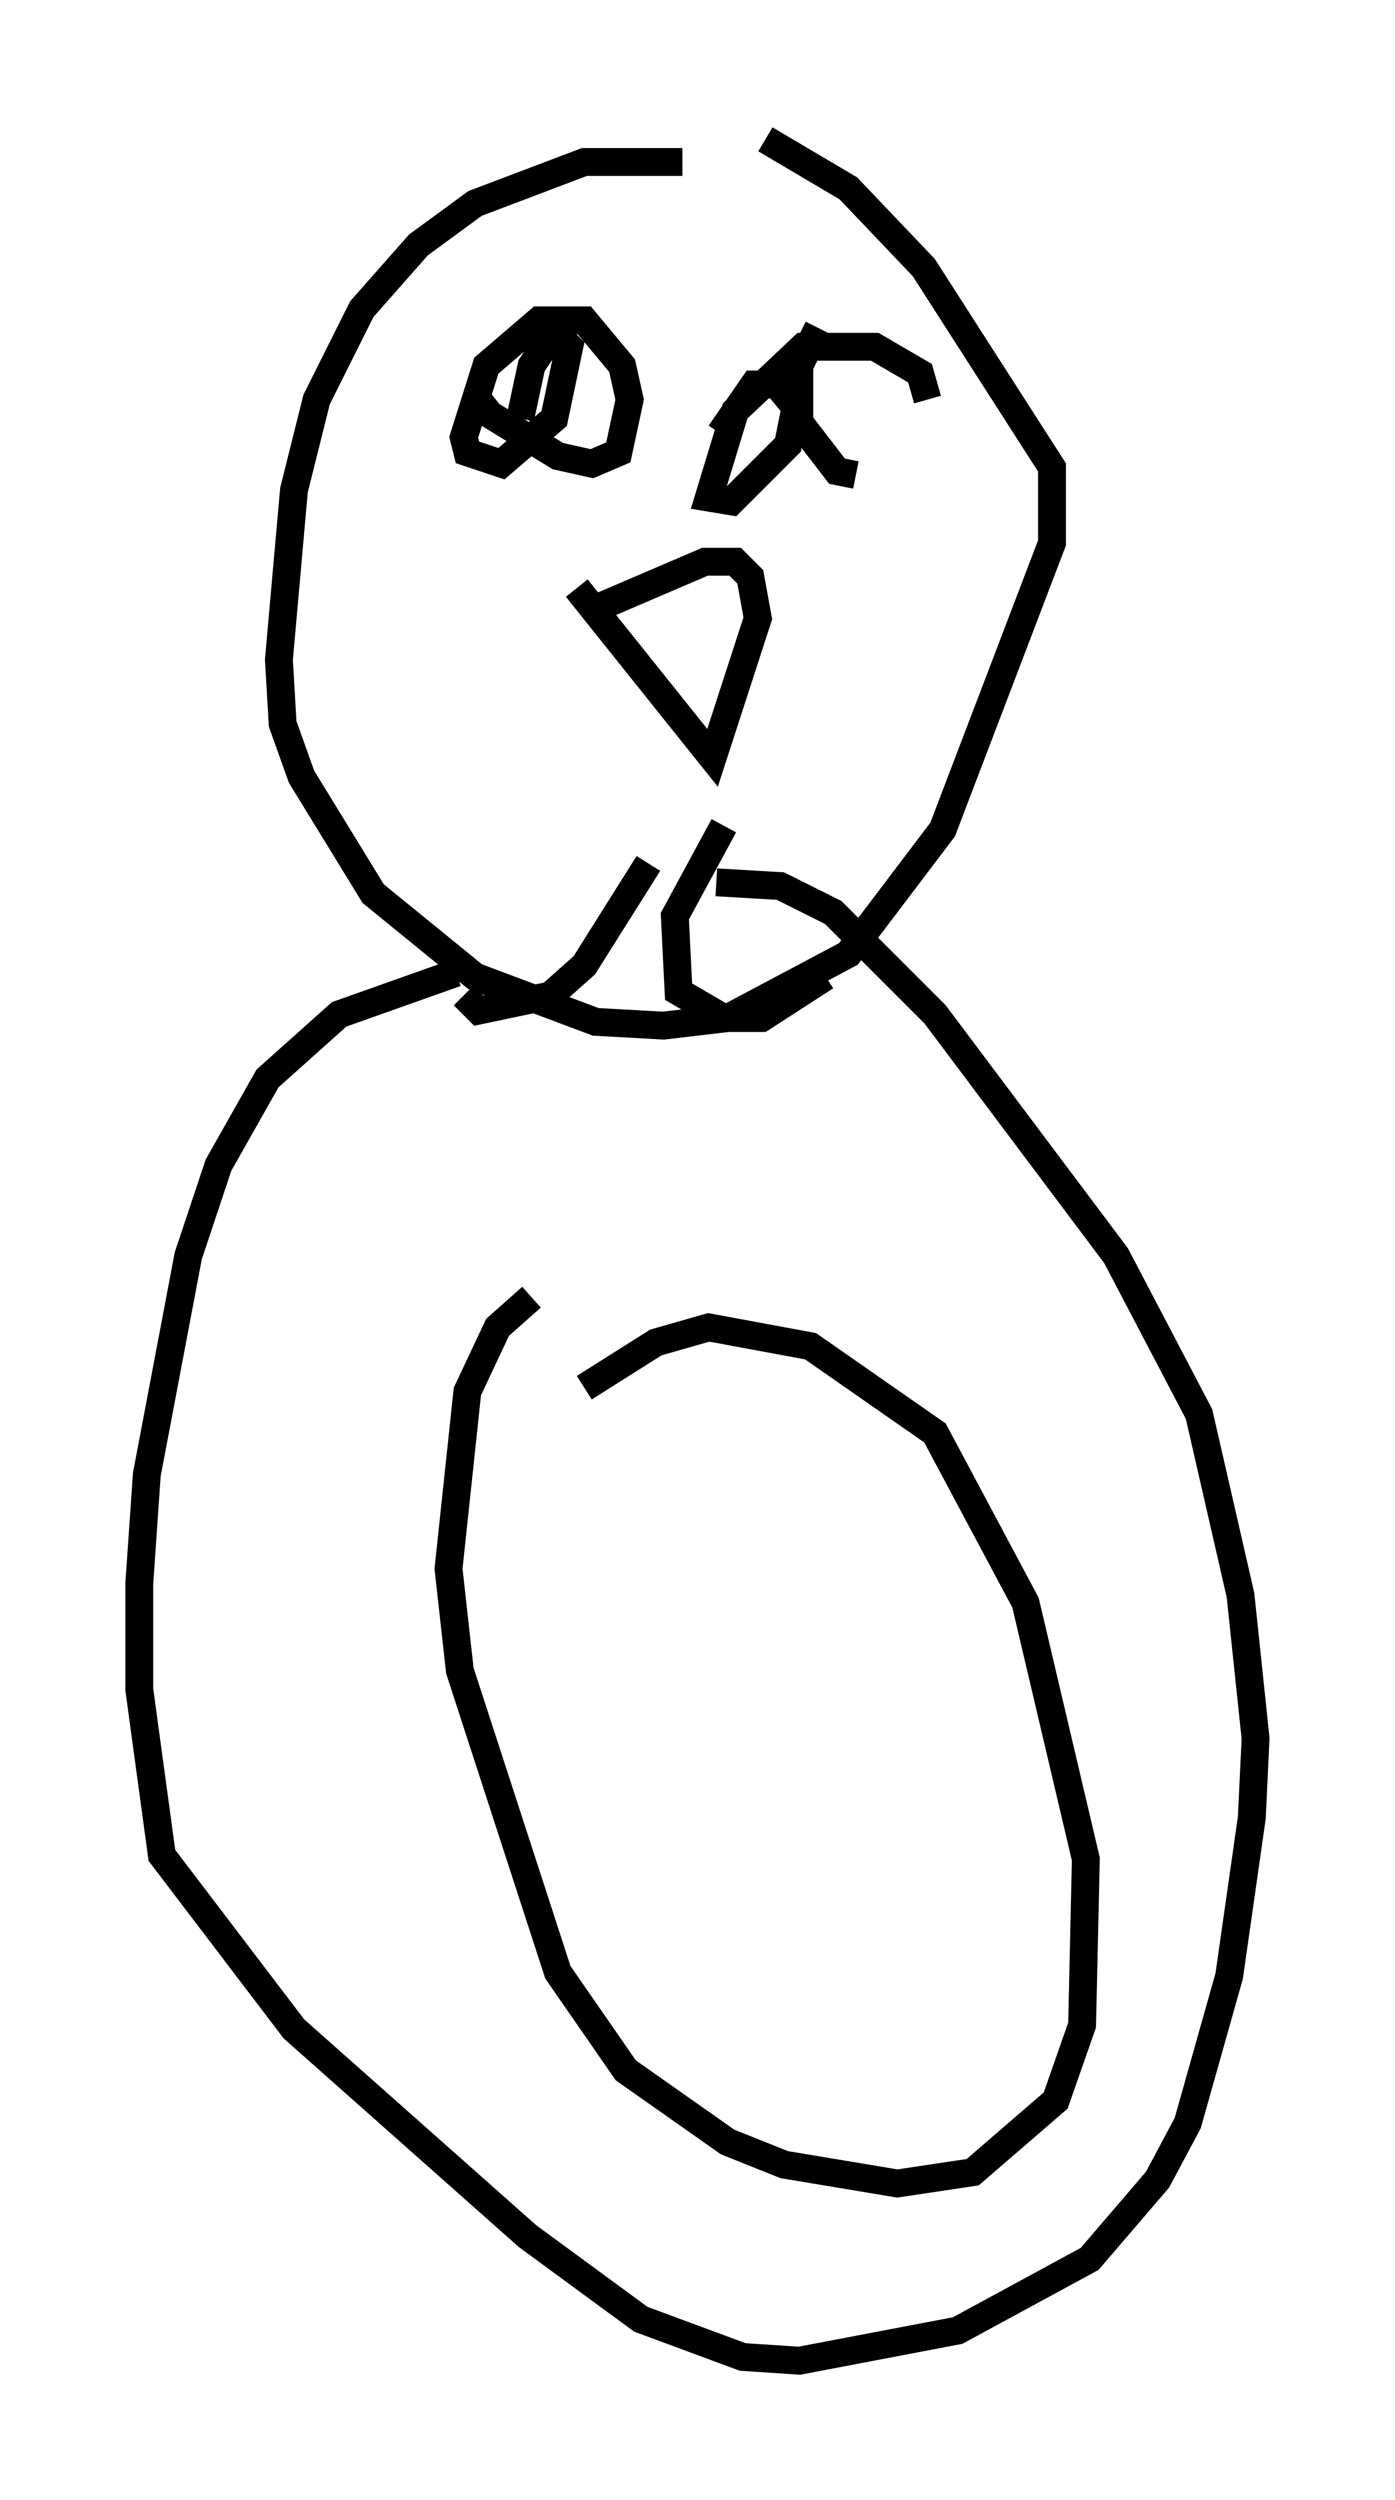 <?xml version="1.0" encoding="utf-8" ?>
<svg baseProfile="full" height="89.701" version="1.1" width="50.054" xmlns="http://www.w3.org/2000/svg" xmlns:ev="http://www.w3.org/2001/xml-events" xmlns:xlink="http://www.w3.org/1999/xlink"><defs /><rect fill="white" height="89.701" width="50.054" x="0" y="0" /><path d="M29.222, 7.165 m-4.736, -1.353 l-3.518, 0.0 -3.924, 1.488 l-2.03, 1.488 -2.03, 2.3 l-1.624, 3.248 -0.812, 3.248 l-0.541, 6.089 0.135, 2.3 l0.677, 1.894 2.571, 4.195 l3.654, 2.977 4.33, 1.624 l2.436, 0.135 2.3, -0.271 l4.33, -2.3 3.383, -4.465 l3.924, -10.284 0.0, -2.706 l-4.601, -7.172 -2.706, -2.842 l-2.977, -1.759 m-10.419, 9.202 l0.541, 0.677 2.436, 1.488 l1.218, 0.271 0.947, -0.406 l0.406, -1.894 -0.271, -1.218 l-1.353, -1.624 -1.624, 0.0 l-1.894, 1.624 -0.812, 2.571 l0.135, 0.541 1.218, 0.406 l1.894, -1.624 0.541, -2.571 l-0.541, -0.541 -0.812, 1.218 l-0.406, 1.894 m10.69, -3.248 l-0.677, 1.353 0.0, 2.03 l1.353, 1.759 0.677, 0.135 m2.571, -2.706 l-0.271, -0.947 -1.624, -0.947 l-2.571, 0.0 -2.436, 2.3 l-0.947, 3.112 0.812, 0.135 l2.03, -2.03 0.271, -1.353 l-0.677, -0.812 -0.812, 0.0 l-1.218, 1.759 m-5.142, 5.548 l4.871, 6.089 1.624, -5.007 l-0.271, -1.488 -0.541, -0.541 l-1.083, 0.0 -3.789, 1.624 m4.465, 7.848 l-1.759, 3.248 0.135, 2.706 l1.624, 0.947 1.353, 0.0 l2.3, -1.488 m-6.36, -4.059 l-2.3, 3.654 -1.218, 1.083 l-2.571, 0.541 -0.541, -0.541 m-0.271, -0.812 l-4.195, 1.488 -2.571, 2.3 l-1.759, 3.112 -1.083, 3.248 l-1.488, 7.848 -0.271, 3.924 l0.0, 3.789 0.812, 5.954 l4.736, 6.225 8.39, 7.442 l4.059, 2.977 3.654, 1.353 l2.03, 0.135 5.683, -1.083 l4.736, -2.571 2.436, -2.842 l1.083, -2.03 1.488, -5.277 l0.812, -5.683 0.135, -2.842 l-0.541, -5.142 -1.488, -6.495 l-2.977, -5.683 -6.495, -8.66 l-3.654, -3.654 -1.894, -0.947 l-2.3, -0.135 m-6.631, 14.885 l-1.218, 1.083 -1.083, 2.3 l-0.677, 6.36 0.406, 3.654 l3.518, 10.825 2.436, 3.518 l3.654, 2.571 2.03, 0.812 l4.059, 0.677 2.706, -0.406 l2.977, -2.571 0.947, -2.706 l0.135, -5.954 -2.165, -9.202 l-3.248, -6.089 -4.465, -3.112 l-3.654, -0.677 -1.894, 0.541 l-2.571, 1.624 " fill="none" stroke="black" stroke-width="1" /></svg>
